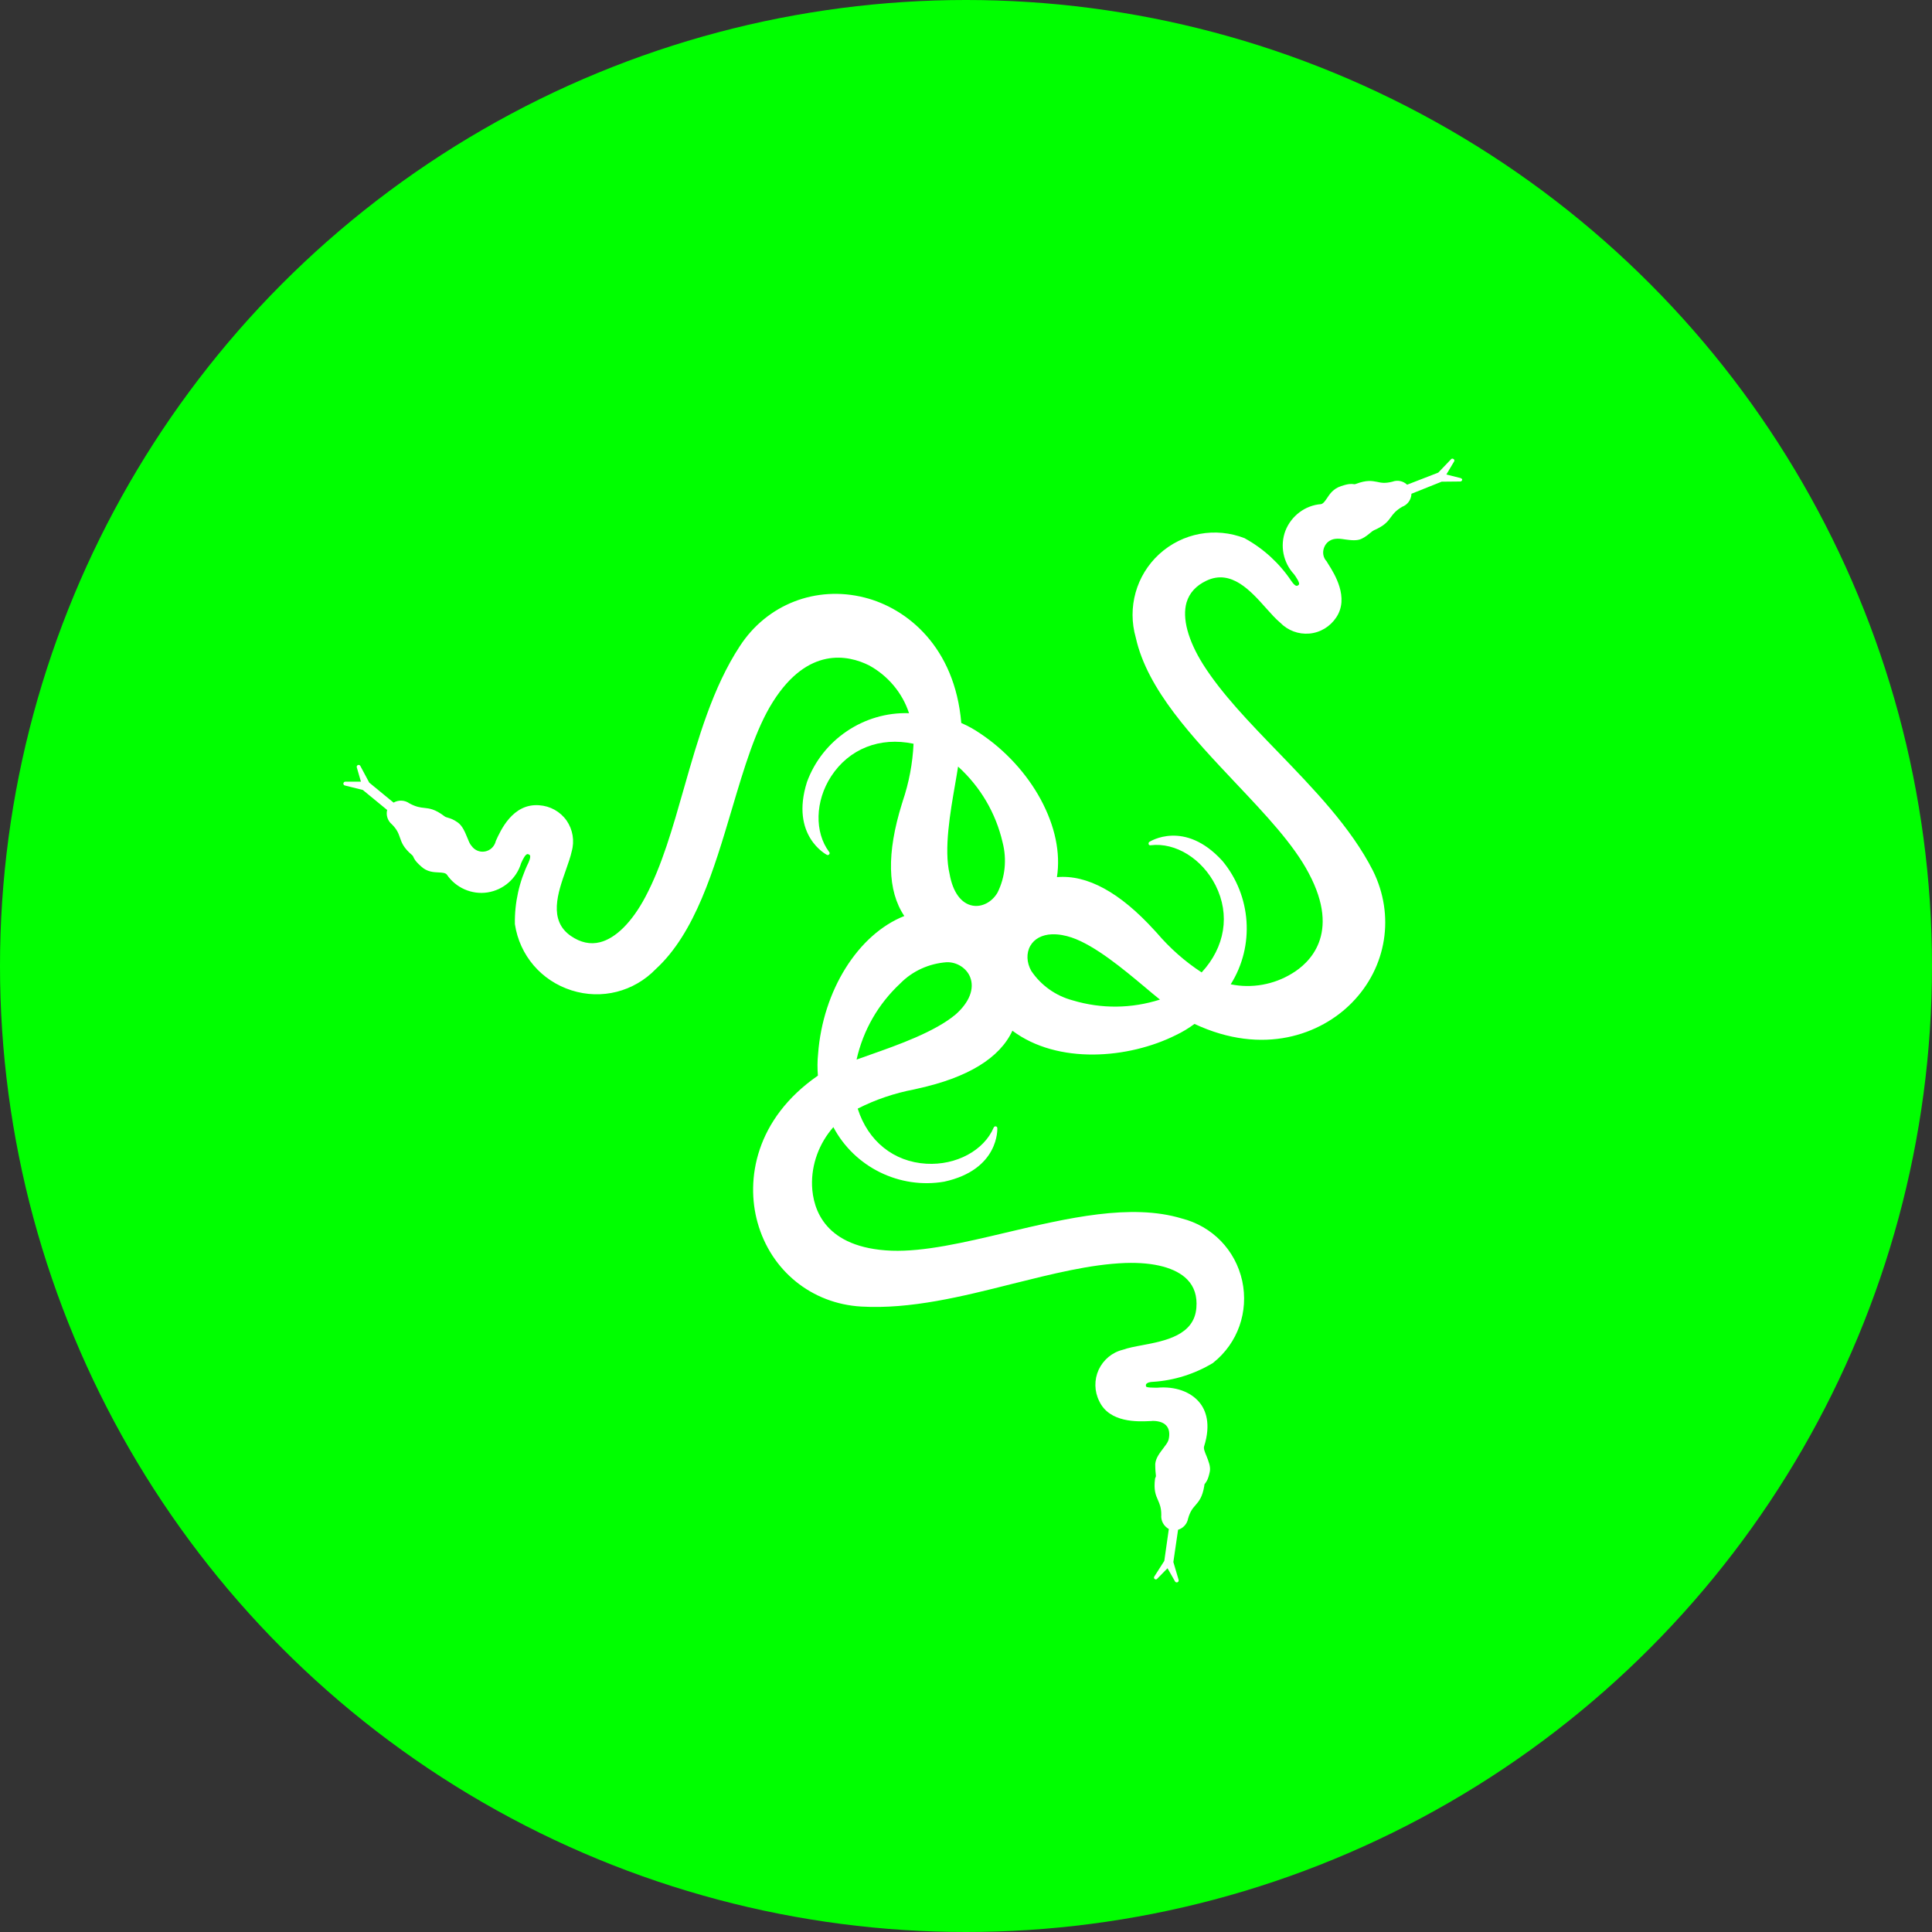 <?xml version="1.0" encoding="utf-8"?>
<!-- Generator: Adobe Illustrator 21.0.0, SVG Export Plug-In . SVG Version: 6.00 Build 0)  -->
<svg version="1.1" xmlns="http://www.w3.org/2000/svg" xmlns:xlink="http://www.w3.org/1999/xlink" x="0px" y="0px"
	 viewBox="0 0 1024 1024" style="enable-background:new 0 0 1024 1024;" xml:space="preserve">
<rect x="0" y="0" width="1024" height="1024" fill="#333333" stroke="none"/>
<style type="text/css">
	.st0{fill:#00FF00;}
	.st1{fill:#FFFFFF;}
</style>
<g id="Min_Guides__x28_DO_NOT_REMOVE_x29_">
</g>
<g id="Max_Guides__x28_DO_NOT_REMOVE_x29_">
</g>
<g id="Icon">
	<circle id="Background" class="st0" cx="512" cy="512" r="512"/>
	<path class="st1" d="M774.2,253.4l-7.6-1.9l4.1-6.9c0.3-0.4,0.2-1-0.3-1.3c-0.4-0.3-1-0.3-1.3,0.1l-6.8,7.1l-16.5,6.4
		c-2.1-2-5.1-2.6-7.8-1.6c-3.9,1-5.9,0.6-8.1,0.1c-2.7-0.5-5.5-1.1-11.3,1.1c-0.5,0.2-0.7,0.2-1.2,0.1c-1-0.1-2.4-0.4-6.7,1.1
		c-4,1.3-5.9,4.1-7.4,6.4c-1.1,1.6-1.9,2.8-3.1,3.1c-8.4,0.6-15.8,6.2-18.9,14.1c-3,7.9-1.2,16.9,4.6,23.1c1,1.4,3.3,4.7,2.5,5.5
		c-0.6,0.6-0.9,0.6-1.2,0.6c-0.4,0-1.3-0.4-2.8-2.6c-6.2-9.3-14.7-17.1-24.5-22.5c0,0-0.1,0-0.1-0.1c-15.6-6.1-33-2.9-45.4,8.4
		C602.2,304.9,597.4,322,602,338c6.1,27.5,30,52.7,53,77.1c15.7,16.6,30.6,32.4,38.6,47.6c17.5,32.7-0.2,48.1-8.7,53.2
		c-9.7,6-21.5,8.1-32.6,5.8c12.8-20.3,11-46.9-4.4-65.4c-20.1-22.1-38.5-10.2-38.7-10.1c-0.4,0.3-0.5,0.7-0.4,1.2s0.6,0.7,1.1,0.6
		c13.2-1.6,27.3,7.2,34.4,21.3c7.8,15.5,5,32.7-7.4,46.1c-8.9-5.8-16.9-12.9-23.8-21c-0.3-0.3-0.7-0.8-1.2-1.3
		c-18.3-20.1-35.6-29.6-51.7-28.2c2-12.9-1-27.1-8.6-41.2c-7.4-13.7-18.8-26.1-32-34.9c-3.2-2.2-6.6-4.1-10.1-5.6
		c-3.4-40.3-28.7-60.8-51.3-66.5c-25.7-6.5-51.7,3.6-66.1,25.8c-14.3,21.8-22.1,49-29.6,75.3c-6,21.1-11.7,41.1-20.4,57.5
		c-7.1,13.4-15.7,22-24.1,24.1c-5.1,1.3-10.3,0.2-15.4-3.3c-12.1-8.3-6.9-23-2.7-34.9c1.3-3.7,2.5-7.1,3.1-9.9
		c1.6-5.6,0.6-11.6-2.7-16.4c-3.4-4.8-8.7-7.7-14.5-8.1c-14.1-1.1-20.5,13.4-23,18.9l-0.1,0.3c0,0,0,0.1,0,0.1
		c-0.8,2.7-2.9,4.7-5.7,5.2c-2.8,0.5-5.5-0.7-7.1-3c0,0-0.1-0.1-0.1-0.1c-0.8-0.9-1.5-2.6-2.2-4.4c-1.2-2.9-2.5-6.1-5-7.9
		c-2.4-1.7-3.9-2.1-5.2-2.5c-0.8-0.2-1.4-0.4-2-0.9c-4.9-3.7-7.8-4-10.5-4.3c-2.1-0.2-4.4-0.5-7.9-2.4c-2.5-1.8-5.8-1.9-8.4-0.4
		l-12.9-10.6L191,406c-0.2-0.5-0.8-0.7-1.3-0.5c-0.5,0.2-0.7,0.7-0.6,1.2l2.2,7.6H183c-0.5,0-0.9,0.4-1,0.9s0.3,1,0.7,1.1l9.6,2.4
		l12.9,10.6c-0.7,2.8,0.3,5.8,2.5,7.6c2.9,2.9,3.5,4.9,4.3,7.1c0.9,2.6,1.8,5.3,6.4,9.2c0.4,0.4,0.5,0.5,0.7,1
		c0.4,0.9,0.9,2.2,4.2,5.1c3,2.8,6.5,3,9.2,3.1c1.9,0.1,3.5,0.2,4.3,1.1c4.7,7,13.2,10.8,21.6,9.5c8.4-1.3,15.4-7.4,17.8-15.5
		c1.1-2.5,2.5-5.1,3.6-4.8c0.8,0.2,1,0.5,1.1,0.7c0.2,0.4,0.3,1.4-0.8,3.8c-4.9,10-7.4,21.3-7.2,32.5c0,0,0,0.1,0,0.1
		c2.5,16.6,14,30,30,35.1c16,5.1,33.1,0.7,44.7-11.3c20.8-19.1,30.7-52.4,40.3-84.7c6.5-21.9,12.6-42.5,21.8-57
		c18.6-29.4,39.9-24.7,50.8-19.3c10,5.4,17.8,14.6,21.3,25.4c-23.8-0.8-45.9,14-54.1,36.5c-9,28.5,10.4,38.5,10.6,38.6
		c0.4,0.2,0.9,0.1,1.2-0.3c0.3-0.4,0.3-0.9,0-1.2c-7.9-10.5-7.5-27,1-40.1c9.5-14.6,25.8-21.1,43.7-17.3
		c-0.5,10.4-2.4,20.6-5.8,30.6c-0.1,0.3-0.2,0.8-0.4,1.3c-8.1,26.1-7.7,46,1.3,59.4c-24.5,9.7-43.2,39.5-45.7,73.1
		c-0.4,3.8-0.4,7.7-0.1,11.5c-33.2,23-38.3,55.2-32,77.8c7.1,25.6,28.7,43.1,55,44.6c26,1.5,53.4-5.3,79.9-12
		c21.3-5.3,41.4-10.4,60.1-11.1c15.2-0.5,26.8,2.6,32.8,8.8c3.7,3.8,5.3,8.8,4.8,14.9c-1.1,14.6-16.5,17.6-28.8,19.9
		c-3.8,0.7-7.4,1.4-10.2,2.4c-5.7,1.4-10.3,5.3-12.8,10.6c-2.4,5.3-2.3,11.4,0.3,16.6c5.4,11.6,20.5,10.9,26.9,10.6
		c0.5,0,0.9,0,1.3-0.1c3.7,0,6.3,1,7.7,2.9c1.6,2.1,1.4,5.2,0.8,7.3c-0.4,1.3-1.6,2.8-2.8,4.4c-1.8,2.4-3.9,5-4.2,8.2
		c0,3.3,0.2,4.8,0.3,5.7c0.1,0.9,0.1,0.9-0.3,1.8c0,0.1-0.1,0.2-0.1,0.3c-0.8,6.1,0.4,8.8,1.5,11.3c0.9,2.1,1.8,4,1.8,7.9
		c-0.3,3.1,1.3,6,4,7.5l-2.4,16.9l-5.3,8.3c-0.3,0.4-0.2,1,0.2,1.3c0.4,0.3,1,0.3,1.3-0.1l5.5-5.6l4,7c0.2,0.3,0.5,0.5,0.9,0.5
		c0.1,0,0.3,0,0.4-0.1c0.5-0.2,0.7-0.7,0.6-1.2l-2.8-9.5l2.5-17.1c2.7-0.8,4.8-3.1,5.3-5.9c1.1-3.9,2.5-5.5,4-7.2
		c1.8-2.1,3.6-4.2,4.6-10.2c0-0.1,0-0.1,0-0.2c0-0.5,0.1-0.6,0.4-1c0.6-0.8,1.6-1.9,2.5-6.2c0.6-2.7-0.7-5.7-1.7-8.3
		c-0.9-2.1-1.7-4.1-1.3-5.2c3.8-12,0.8-19.3-2.4-23.2c-4.7-5.8-13-8.7-22.3-7.9c-2.6,0-5.9,0-6.1-0.7c-0.1-0.5-0.1-0.9,0.1-1.2
		c0.3-0.4,1.1-1.1,3.6-1.2c11.2-0.7,22.2-4.2,31.8-10c0,0,0.1,0,0.1-0.1c13.1-10.4,18.9-27.1,15.4-43.4c-3.6-16.4-15.9-29-32.1-33.1
		c-26.9-8.1-60.5-0.2-93.1,7.5c-22.3,5.3-43.4,10.2-60.6,9.6c-35.6-1.4-41.7-22.1-42.2-34.4c-0.4-11.4,3.8-22.6,11.3-31.1
		c11.2,21.2,35.1,33,58.8,28.9c29.2-6.4,28.1-28.1,28.1-28.4c0-0.5-0.4-0.8-0.8-0.9c-0.5-0.1-0.9,0.2-1.1,0.6
		c-5.2,12.2-19.9,20.1-35.7,19.2c-17.3-1-30.9-11.9-36.4-29.2c9.4-4.8,19.5-8.2,30-10.2c0.4-0.1,1-0.2,1.7-0.4
		c26.6-5.8,43.6-16.2,50.3-30.7c24,18,61.6,14.9,86.7,2.3c3.4-1.6,6.7-3.6,9.8-5.9c36.6,17.1,67,5.5,83.4-11.2
		c18.6-18.9,22.9-46.4,11.2-70c-11.7-23-31.4-43.3-50.4-63c-15.3-15.8-29.7-30.7-39.6-46.3c-8.1-12.9-11.2-24.6-8.8-32.9
		c1.5-5,5-8.9,10.5-11.5c13.2-6.3,23.5,5.4,31.8,14.7c2.6,2.9,5,5.6,7.3,7.5c4.1,4.2,9.7,6.3,15.5,5.8c5.8-0.5,11-3.7,14.2-8.5
		c7.1-10.5-1-23.3-4.1-28.2c-0.3-0.5-0.6-1-0.8-1.3c0-0.1-0.1-0.1-0.1-0.2c-1.9-2-2.4-4.8-1.4-7.4c1-2.6,3.2-4.3,6-4.6
		c0,0,0.1,0,0.1,0c1.2-0.2,3,0,4.9,0.3c3,0.4,6.5,0.9,9-0.4c2.2-1.1,3.4-2.2,4.4-3c0.8-0.7,1.3-1.1,2.1-1.5c5.6-2.4,7.3-4.7,8.9-6.9
		c1.3-1.8,2.6-3.5,6-5.5c2.9-1.1,4.8-3.8,4.9-6.9l16-6.4l9.9-0.1c0.5,0,0.9-0.4,1-0.9C775.1,254,774.7,253.6,774.2,253.4z
		 M506.6,537.6c-11,9.3-30.8,16.3-45.3,21.4c-2.6,0.9-5.1,1.8-7.3,2.6c3.5-15.6,11.5-29.5,23.2-40.4c6.5-6.6,15.2-10.5,24.5-11.2
		c5.4-0.2,10.6,3.1,12.5,7.9C516.6,524,513.8,531.2,506.6,537.6z M528.7,473.1c-2.9,5-8.2,7.8-13.2,6.9c-6.1-1.1-10.5-7.2-12.2-16.8
		c-3.1-13.1,0.4-32.9,2.9-47.3c0.6-3.6,1.2-6.8,1.6-9.6c11.8,10.7,20,24.6,23.6,40.2C533.7,455.4,532.8,464.9,528.7,473.1z
		 M568.5,530.2C568.5,530.2,568.5,530.2,568.5,530.2c-9-2.4-16.8-8-21.9-15.6c-2.5-4.4-2.7-9.5-0.5-13.3c2.1-3.7,6.2-5.9,11.4-6.1
		c0.1,0,0.1,0,0.2,0c3.5-0.1,7,0.6,10.3,1.7c12.4,4.2,27.6,16.9,38.7,26.2c3.1,2.6,5.8,4.9,8.1,6.7
		C599.7,534.6,583.8,534.8,568.5,530.2z"/>
</g>
</svg>
